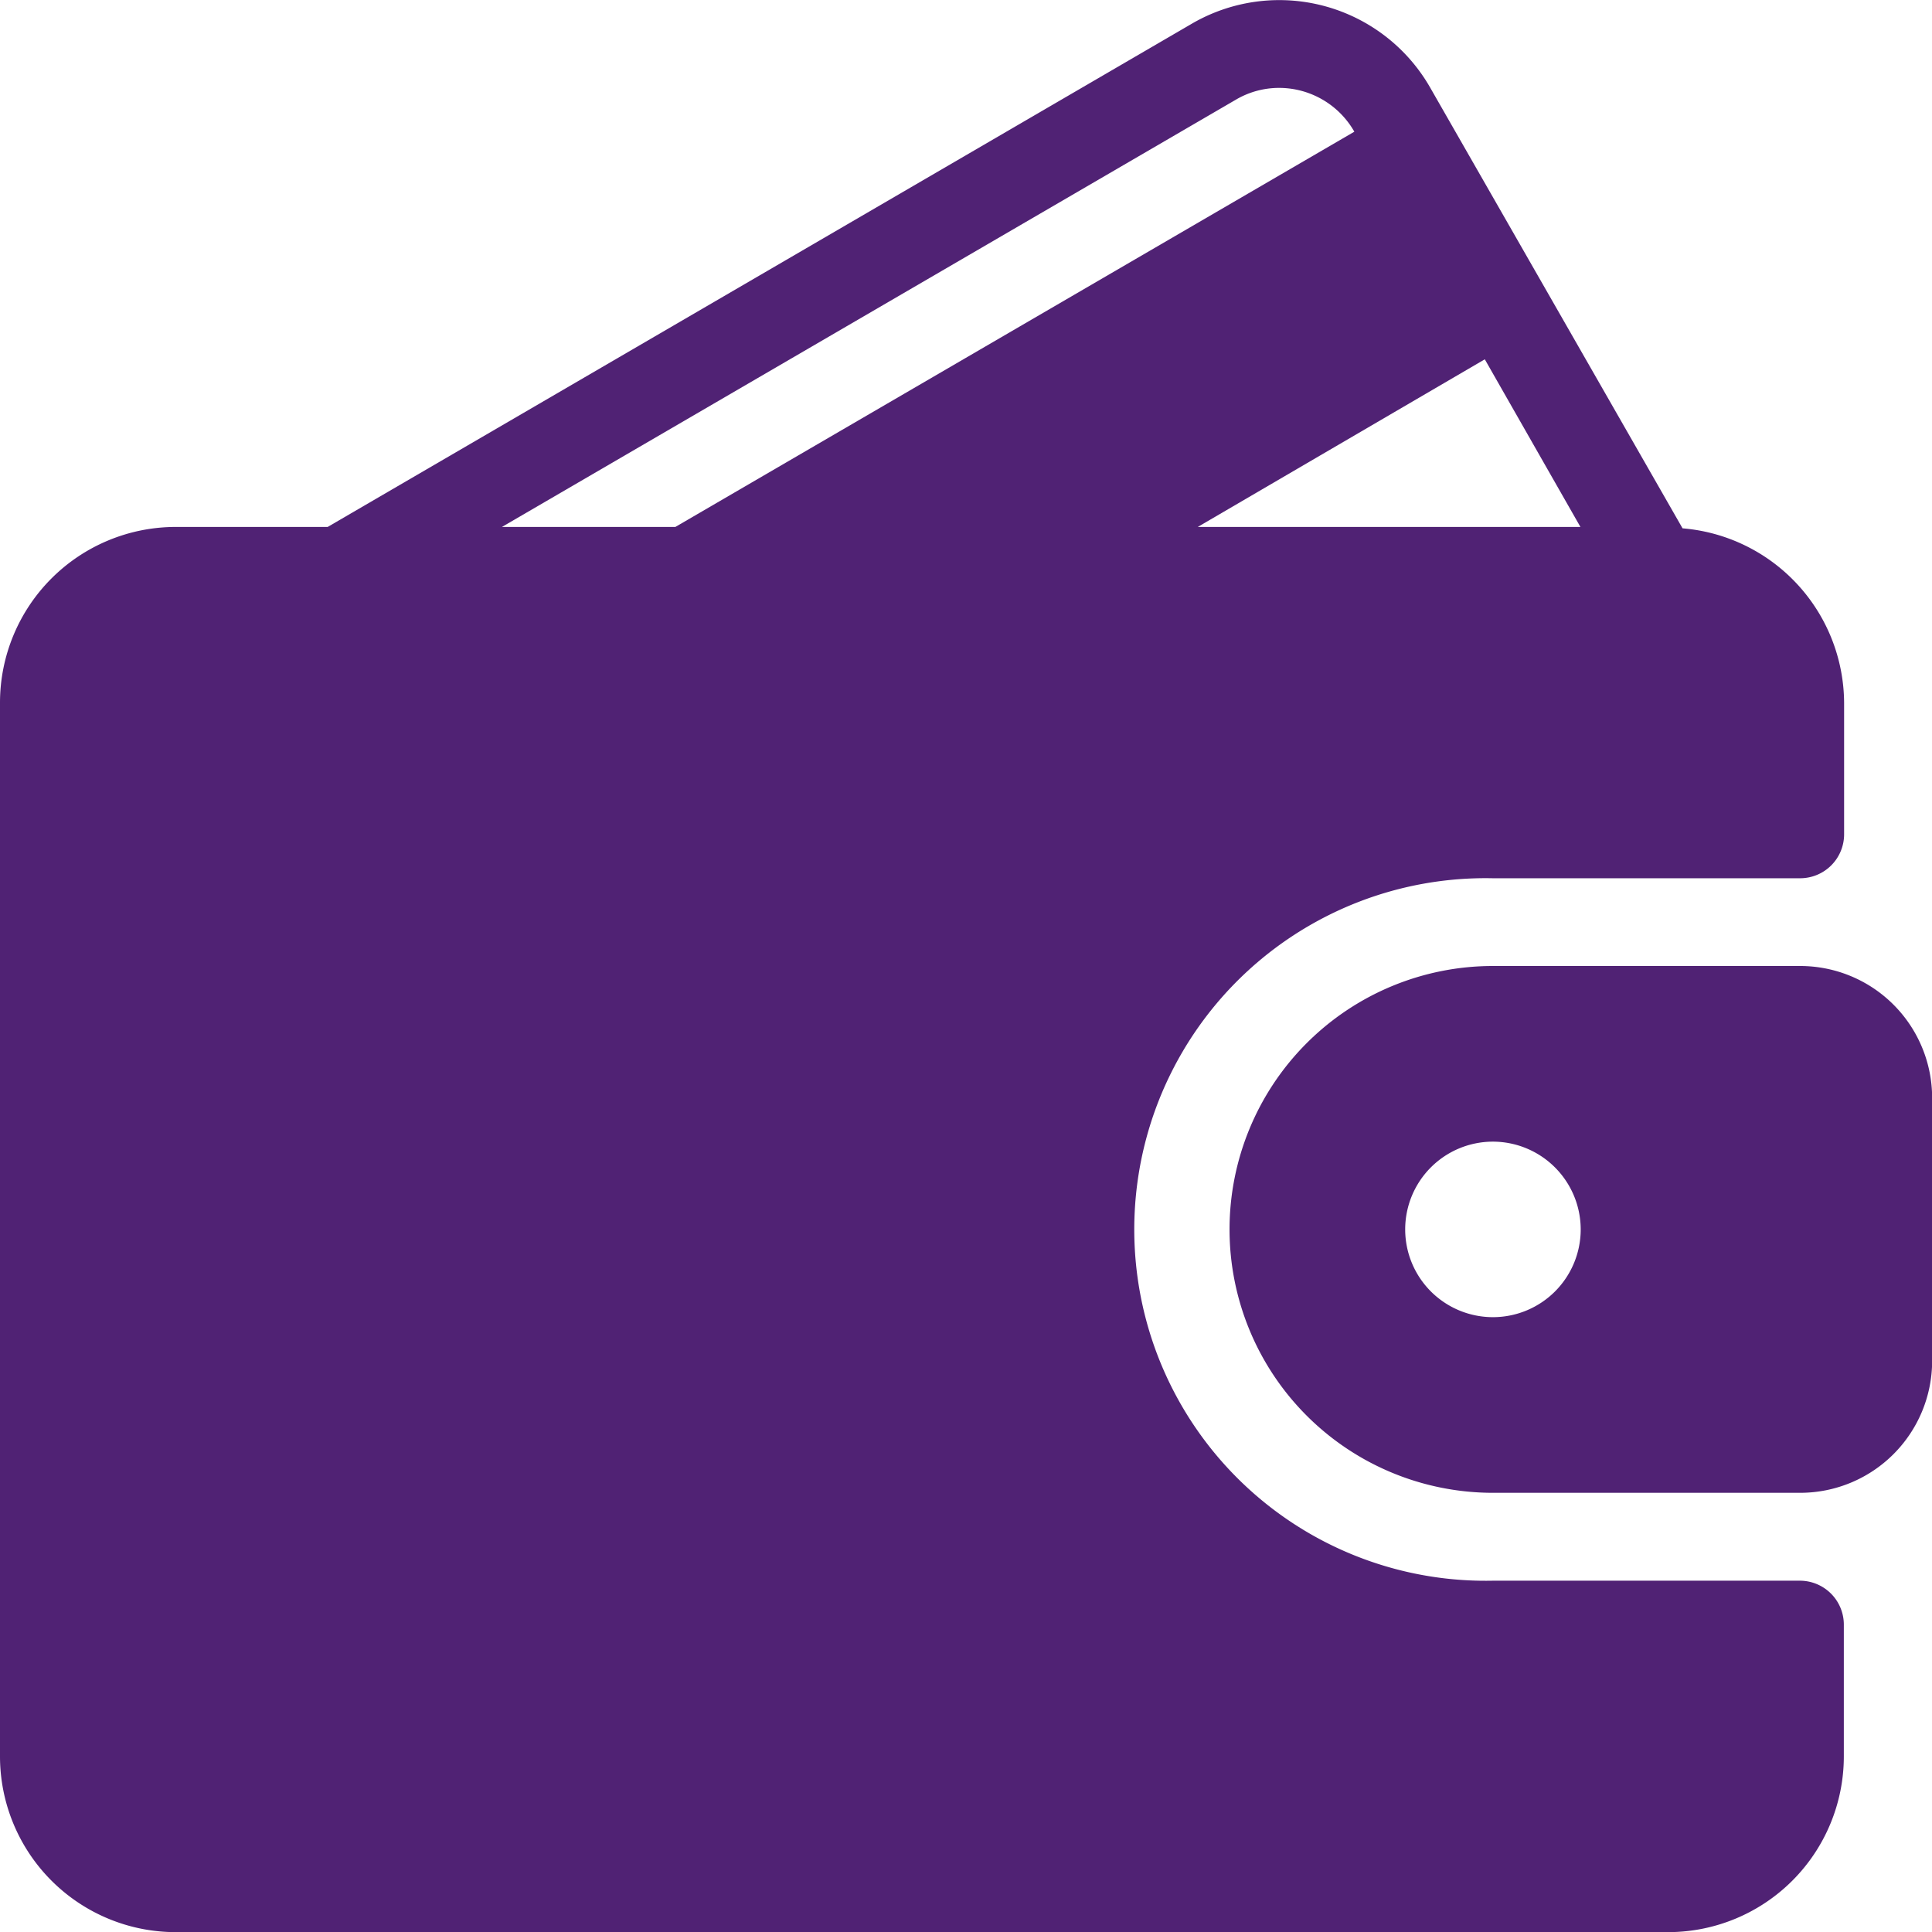<svg id="wallet_1_" data-name="wallet (1)" xmlns="http://www.w3.org/2000/svg" width="13.98" height="13.981" viewBox="0 0 13.98 13.981" fill="#502274">
  <path id="Shape" d="M12.073,13.981H1.271A1.272,1.272,0,0,1,0,12.71V5.084A1.272,1.272,0,0,1,1.271,3.813h1.1L8.625.171A1.258,1.258,0,0,1,10.35.636l1.825,3.187a1.274,1.274,0,0,1,1.169,1.261v.953a.318.318,0,0,1-.318.318H10.8a2.542,2.542,0,1,0,0,5.083h2.224a.318.318,0,0,1,.318.318v.954A1.272,1.272,0,0,1,12.073,13.981ZM10.744,2.6,8.667,3.813h2.769L10.744,2.6ZM9.255.636a.616.616,0,0,0-.31.084L3.632,3.813H4.887L9.8.953A.627.627,0,0,0,9.255.636Z" transform="translate(0 0)" />
  <path id="Shape-2" data-name="Shape" d="M4.13,3.812H1.906A1.906,1.906,0,1,1,1.906,0H4.13a.955.955,0,0,1,.954.953V2.859A.955.955,0,0,1,4.13,3.812ZM1.906,1.271a.635.635,0,1,0,.635.635A.636.636,0,0,0,1.906,1.271Z" transform="translate(8.897 6.99)"/>
</svg>
